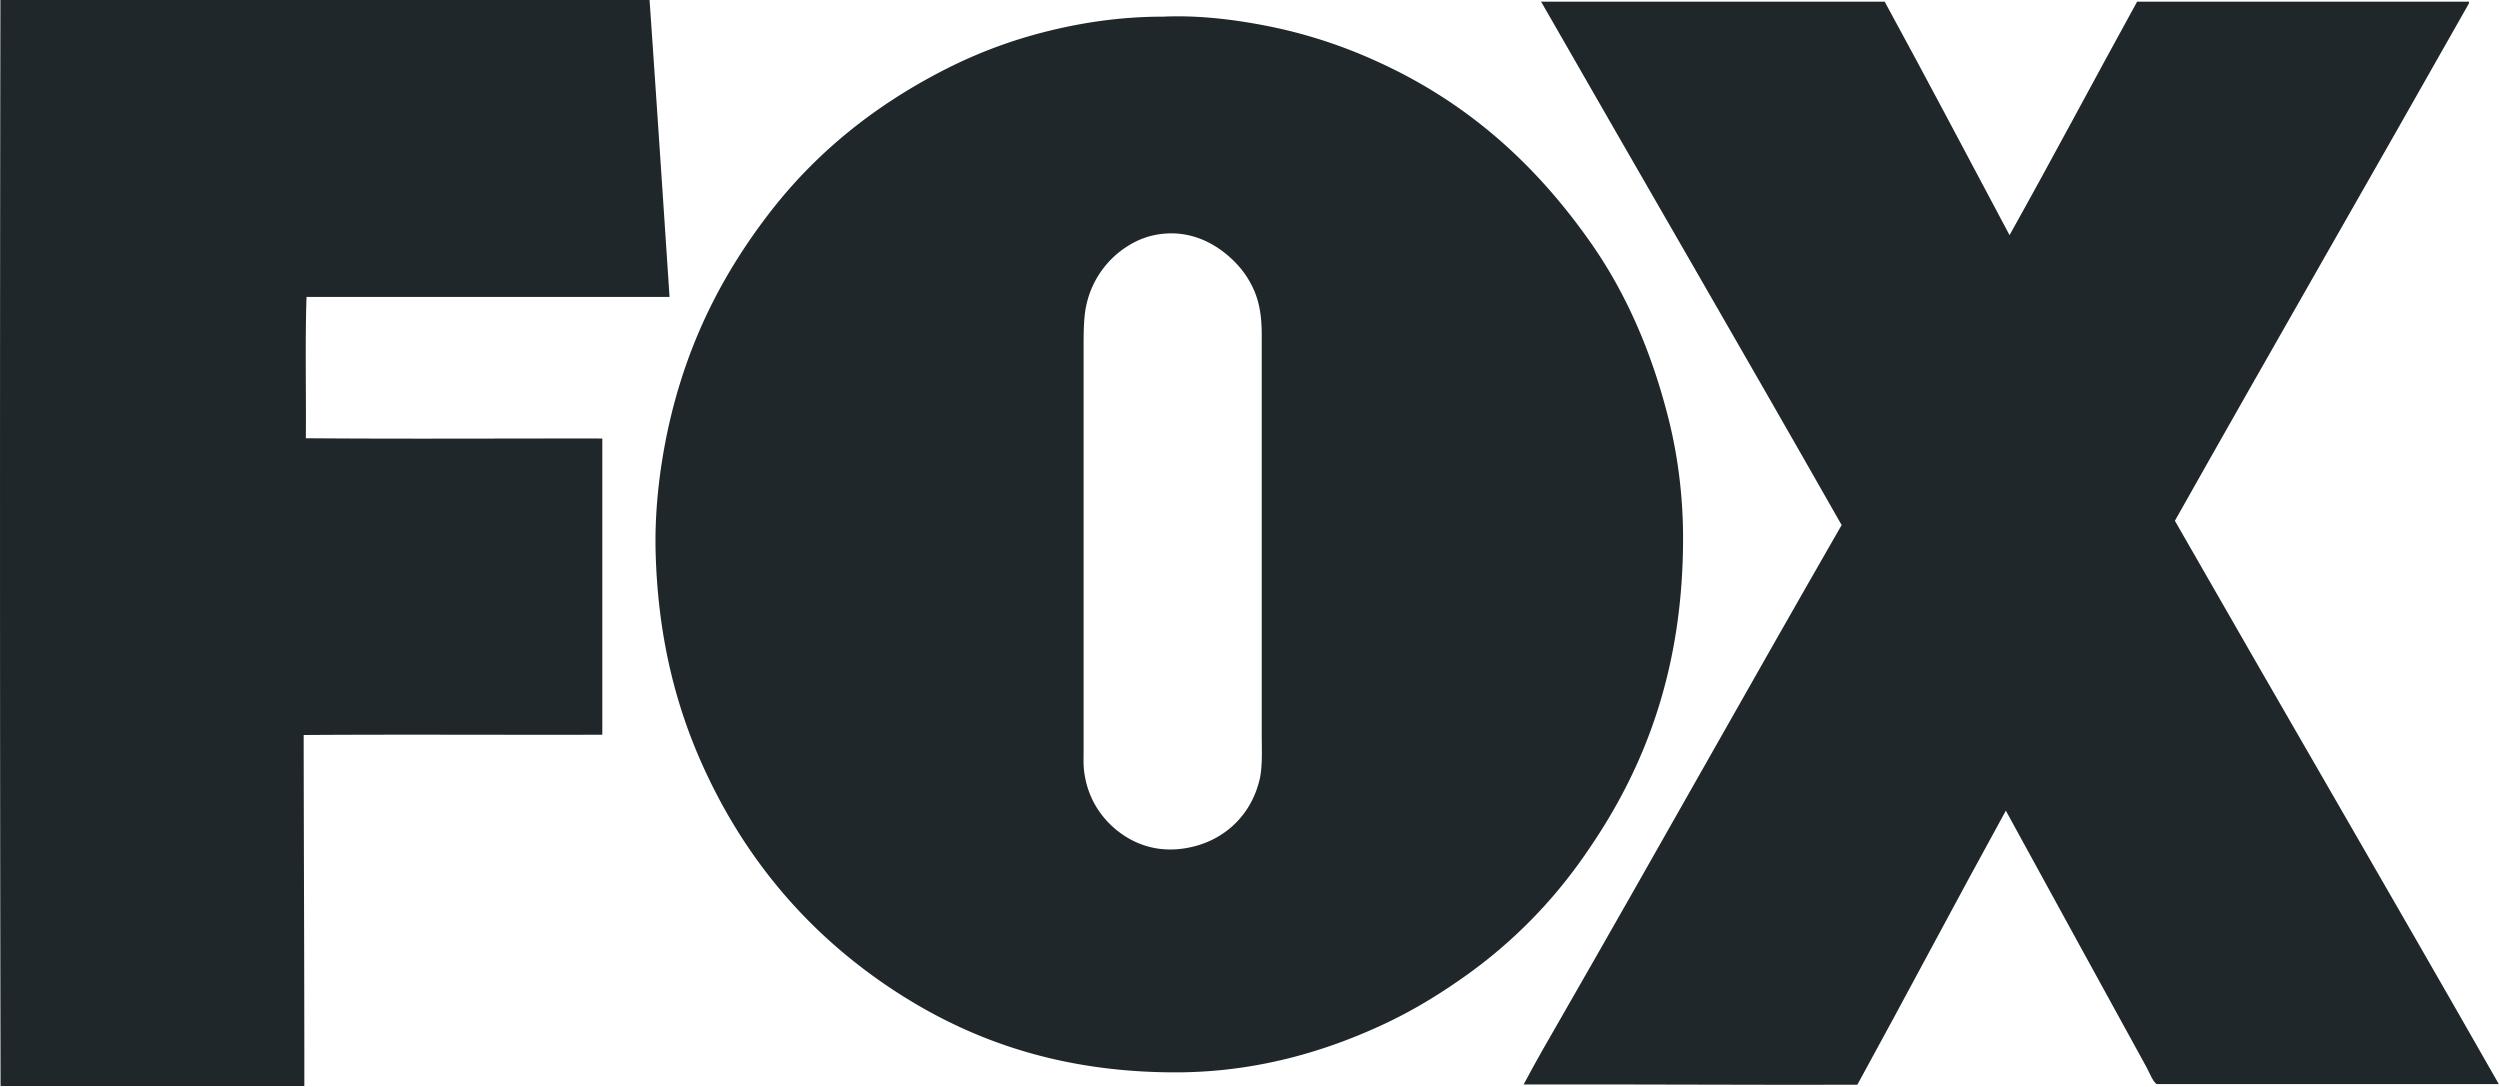 <svg xmlns="http://www.w3.org/2000/svg" width="92" height="40" viewBox="0 0 92 40">
    <g fill="#20272A">
        <path d="M91.955 39.894H79.38c-.115 0-.326-.512-.387-.618-1.73-3.144-3.458-6.304-5.178-9.443-1.84 3.342-3.63 6.74-5.465 10.086-4.117.01-8.2-.02-12.281-.01.462-.871.955-1.722 1.448-2.577 3.433-5.975 6.817-12.03 10.255-18.01-3.655-6.43-7.365-12.81-11.04-19.226-.01 0-.035-.04-.01-.035h12.634c1.553 2.845 3.067 5.726 4.595 8.592 1.589-2.84 3.122-5.737 4.695-8.592H90.86c.01.05-.025.106-.05.147-3.565 6.308-7.215 12.638-10.774 18.957 3.956 6.916 7.988 13.827 11.92 20.729z"/>
        <path d="M61.429 15.519c.322 1.316.508 2.765.508 4.289 0 4.754-1.368 8.278-3.268 11.144-.322.486-.649.952-1 1.397a17.99 17.99 0 01-3.67 3.514c-.936.669-1.91 1.276-2.992 1.788-2.151 1.017-4.75 1.812-7.747 1.812-4.685 0-8.144-1.438-10.944-3.412-2.8-1.98-4.982-4.598-6.466-7.9-.995-2.212-1.648-4.764-1.724-7.873-.035-1.539.156-3.058.432-4.374.704-3.322 2.087-5.924 3.836-8.167 1.75-2.238 3.967-3.99 6.646-5.312a17.596 17.596 0 013.51-1.276C39.83.83 41.25.613 42.783.613h.025c1.498-.071 3.086.172 4.333.45a18.27 18.27 0 013.57 1.215c3.318 1.51 5.791 3.768 7.782 6.588 1.312 1.848 2.297 4.066 2.936 6.653zM46.347 28.714c.12-.486.085-1.109.085-1.752V12.329c0-.628-.07-1.114-.251-1.57a3.412 3.412 0 00-.724-1.103c-.588-.603-1.473-1.145-2.584-1.059-.538.041-.985.213-1.377.461a3.418 3.418 0 00-1.509 2.127c-.115.48-.11 1.093-.11 1.726v14.633c0 .314-.015.618.025.886.105.77.447 1.388.895 1.848.578.593 1.473 1.09 2.629.963 1.493-.163 2.59-1.16 2.92-2.527zM24.639 10.927H11.28c-.055 1.67-.01 3.519-.025 5.2 3.61.03 7.275.005 10.91.01v10.901c-3.66.01-7.35-.015-10.99.01.005 4.324.025 8.567.025 12.891 0 .015-.005.02-.01.026H.055c-.02.005-.02-.01-.035-.01C-.005 26.677-.005 13.315.015.034.015.02.015 0 .025 0H23.88c.015 0 .02 0 .025.01.251 3.636.493 7.276.734 10.917z"/>
    </g>
</svg>
